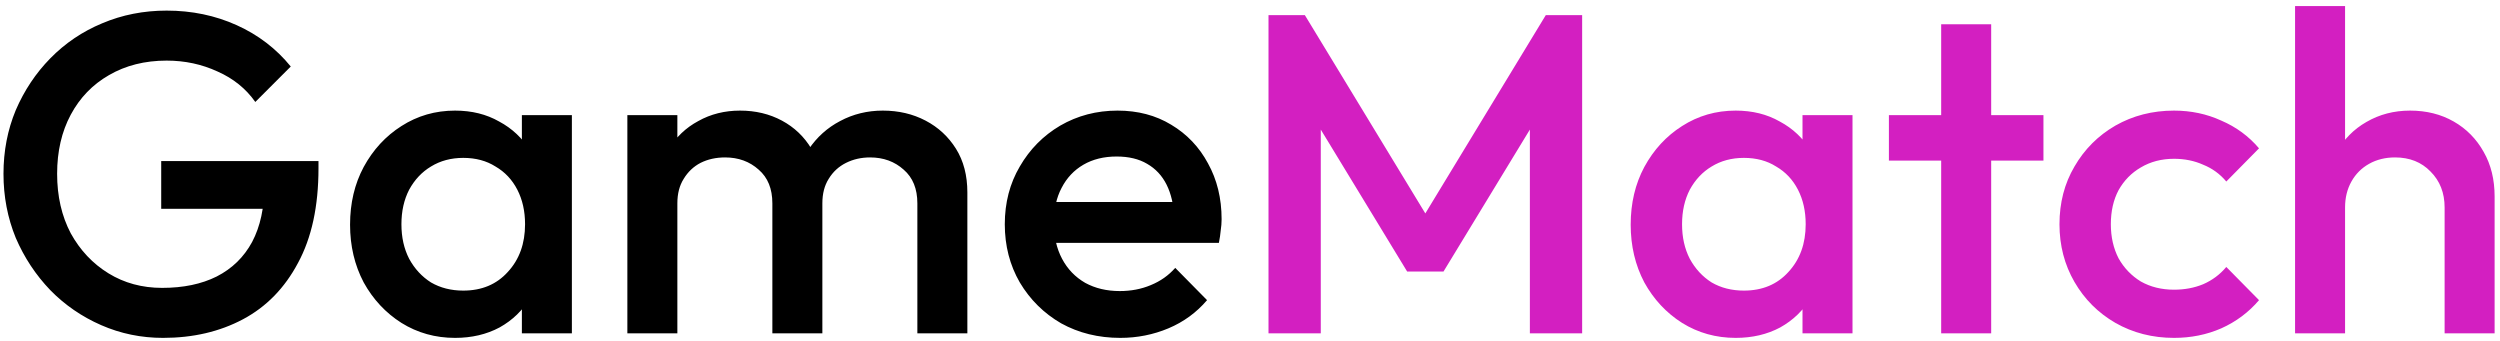 <svg width="330" height="45" viewBox="0 0 330 45" fill="none" xmlns="http://www.w3.org/2000/svg">
<path d="M21.52 44.6C18.64 44.6 15.92 44.04 13.36 42.92C10.8 41.8 8.56 40.26 6.64 38.3C4.72 36.3 3.2 34 2.08 31.4C1 28.76 0.46 25.94 0.46 22.94C0.46 19.94 1 17.14 2.08 14.54C3.2 11.94 4.72 9.66 6.64 7.7C8.6 5.7 10.88 4.16 13.48 3.08C16.12 1.96 18.96 1.4 22 1.4C25.32 1.4 28.4 2.04 31.24 3.32C34.08 4.6 36.46 6.42 38.38 8.78L33.7 13.46C32.46 11.7 30.8 10.36 28.72 9.44C26.64 8.48 24.4 8 22 8C19.12 8 16.58 8.64 14.38 9.92C12.22 11.16 10.54 12.9 9.34 15.14C8.14 17.38 7.54 19.98 7.54 22.94C7.54 25.9 8.14 28.52 9.34 30.8C10.58 33.04 12.24 34.8 14.32 36.08C16.4 37.36 18.76 38 21.4 38C24.2 38 26.6 37.5 28.6 36.5C30.64 35.46 32.2 33.94 33.28 31.94C34.36 29.9 34.9 27.4 34.9 24.44L39.22 27.56H21.28V21.26H42.04V22.22C42.04 27.22 41.14 31.38 39.34 34.7C37.58 38.02 35.16 40.5 32.08 42.14C29 43.78 25.48 44.6 21.52 44.6ZM60.068 44.6C57.468 44.6 55.108 43.94 52.988 42.62C50.908 41.3 49.248 39.52 48.008 37.28C46.808 35 46.208 32.46 46.208 29.66C46.208 26.82 46.808 24.28 48.008 22.04C49.248 19.76 50.908 17.96 52.988 16.64C55.108 15.28 57.468 14.6 60.068 14.6C62.268 14.6 64.208 15.08 65.888 16.04C67.608 16.96 68.968 18.24 69.968 19.88C70.968 21.52 71.468 23.38 71.468 25.46V33.74C71.468 35.82 70.968 37.68 69.968 39.32C69.008 40.96 67.668 42.26 65.948 43.22C64.228 44.14 62.268 44.6 60.068 44.6ZM61.148 38.36C63.588 38.36 65.548 37.54 67.028 35.9C68.548 34.26 69.308 32.16 69.308 29.6C69.308 27.88 68.968 26.36 68.288 25.04C67.608 23.72 66.648 22.7 65.408 21.98C64.208 21.22 62.788 20.84 61.148 20.84C59.548 20.84 58.128 21.22 56.888 21.98C55.688 22.7 54.728 23.72 54.008 25.04C53.328 26.36 52.988 27.88 52.988 29.6C52.988 31.32 53.328 32.84 54.008 34.16C54.728 35.48 55.688 36.52 56.888 37.28C58.128 38 59.548 38.36 61.148 38.36ZM68.888 44V36.26L70.028 29.24L68.888 22.28V15.2H75.488V44H68.888ZM82.812 44V15.2H89.412V44H82.812ZM101.952 44V26.84C101.952 24.92 101.352 23.44 100.152 22.4C98.952 21.32 97.472 20.78 95.712 20.78C94.512 20.78 93.432 21.02 92.472 21.5C91.552 21.98 90.812 22.68 90.252 23.6C89.692 24.48 89.412 25.56 89.412 26.84L86.832 25.4C86.832 23.2 87.312 21.3 88.272 19.7C89.232 18.1 90.532 16.86 92.172 15.98C93.812 15.06 95.652 14.6 97.692 14.6C99.732 14.6 101.572 15.04 103.212 15.92C104.852 16.8 106.152 18.04 107.112 19.64C108.072 21.24 108.552 23.16 108.552 25.4V44H101.952ZM121.092 44V26.84C121.092 24.92 120.492 23.44 119.292 22.4C118.092 21.32 116.612 20.78 114.852 20.78C113.692 20.78 112.632 21.02 111.672 21.5C110.712 21.98 109.952 22.68 109.392 23.6C108.832 24.48 108.552 25.56 108.552 26.84L104.832 25.4C105.032 23.2 105.672 21.3 106.752 19.7C107.832 18.1 109.212 16.86 110.892 15.98C112.612 15.06 114.492 14.6 116.532 14.6C118.612 14.6 120.492 15.04 122.172 15.92C123.852 16.8 125.192 18.04 126.192 19.64C127.192 21.24 127.692 23.16 127.692 25.4V44H121.092ZM147.872 44.6C144.992 44.6 142.392 43.96 140.072 42.68C137.792 41.36 135.972 39.56 134.612 37.28C133.292 35 132.632 32.44 132.632 29.6C132.632 26.76 133.292 24.22 134.612 21.98C135.932 19.7 137.712 17.9 139.952 16.58C142.232 15.26 144.752 14.6 147.512 14.6C150.192 14.6 152.552 15.22 154.592 16.46C156.672 17.7 158.292 19.4 159.452 21.56C160.652 23.72 161.252 26.18 161.252 28.94C161.252 29.42 161.212 29.92 161.132 30.44C161.092 30.92 161.012 31.46 160.892 32.06H137.252V26.66H157.472L155.012 28.82C154.932 27.06 154.592 25.58 153.992 24.38C153.392 23.18 152.532 22.26 151.412 21.62C150.332 20.98 148.992 20.66 147.392 20.66C145.712 20.66 144.252 21.02 143.012 21.74C141.772 22.46 140.812 23.48 140.132 24.8C139.452 26.08 139.112 27.62 139.112 29.42C139.112 31.22 139.472 32.8 140.192 34.16C140.912 35.52 141.932 36.58 143.252 37.34C144.572 38.06 146.092 38.42 147.812 38.42C149.292 38.42 150.652 38.16 151.892 37.64C153.172 37.12 154.252 36.36 155.132 35.36L159.332 39.62C157.932 41.26 156.232 42.5 154.232 43.34C152.232 44.18 150.112 44.6 147.872 44.6Z" fill="black"/>
<path d="M167.443 44V2H172.243L189.703 30.74H186.583L204.043 2H208.843V44H201.943V14.12L203.503 14.54L190.543 35.84H185.743L172.783 14.54L174.343 14.12V44H167.443ZM229.111 44.6C226.511 44.6 224.151 43.94 222.031 42.62C219.951 41.3 218.291 39.52 217.051 37.28C215.851 35 215.251 32.46 215.251 29.66C215.251 26.82 215.851 24.28 217.051 22.04C218.291 19.76 219.951 17.96 222.031 16.64C224.151 15.28 226.511 14.6 229.111 14.6C231.311 14.6 233.251 15.08 234.931 16.04C236.651 16.96 238.011 18.24 239.011 19.88C240.011 21.52 240.511 23.38 240.511 25.46V33.74C240.511 35.82 240.011 37.68 239.011 39.32C238.051 40.96 236.711 42.26 234.991 43.22C233.271 44.14 231.311 44.6 229.111 44.6ZM230.191 38.36C232.631 38.36 234.591 37.54 236.071 35.9C237.591 34.26 238.351 32.16 238.351 29.6C238.351 27.88 238.011 26.36 237.331 25.04C236.651 23.72 235.691 22.7 234.451 21.98C233.251 21.22 231.831 20.84 230.191 20.84C228.591 20.84 227.171 21.22 225.931 21.98C224.731 22.7 223.771 23.72 223.051 25.04C222.371 26.36 222.031 27.88 222.031 29.6C222.031 31.32 222.371 32.84 223.051 34.16C223.771 35.48 224.731 36.52 225.931 37.28C227.171 38 228.591 38.36 230.191 38.36ZM237.931 44V36.26L239.071 29.24L237.931 22.28V15.2H244.531V44H237.931ZM256.235 44V3.2H262.835V44H256.235ZM249.335 21.2V15.2H269.735V21.2H249.335ZM286.971 44.6C284.131 44.6 281.551 43.94 279.231 42.62C276.951 41.3 275.151 39.5 273.831 37.22C272.511 34.94 271.851 32.4 271.851 29.6C271.851 26.76 272.511 24.22 273.831 21.98C275.151 19.7 276.951 17.9 279.231 16.58C281.551 15.26 284.131 14.6 286.971 14.6C289.211 14.6 291.291 15.04 293.211 15.92C295.171 16.76 296.831 17.98 298.191 19.58L293.871 23.96C293.031 22.96 292.011 22.22 290.811 21.74C289.651 21.22 288.371 20.96 286.971 20.96C285.331 20.96 283.871 21.34 282.591 22.1C281.351 22.82 280.371 23.82 279.651 25.1C278.971 26.38 278.631 27.88 278.631 29.6C278.631 31.28 278.971 32.78 279.651 34.1C280.371 35.38 281.351 36.4 282.591 37.16C283.871 37.88 285.331 38.24 286.971 38.24C288.371 38.24 289.651 38 290.811 37.52C292.011 37 293.031 36.24 293.871 35.24L298.191 39.62C296.831 41.22 295.171 42.46 293.211 43.34C291.291 44.18 289.211 44.6 286.971 44.6ZM322.689 44V27.38C322.689 25.46 322.069 23.88 320.829 22.64C319.629 21.4 318.069 20.78 316.149 20.78C314.869 20.78 313.729 21.06 312.729 21.62C311.729 22.18 310.949 22.96 310.389 23.96C309.829 24.96 309.549 26.1 309.549 27.38L306.969 25.94C306.969 23.74 307.449 21.8 308.409 20.12C309.369 18.4 310.689 17.06 312.369 16.1C314.089 15.1 316.009 14.6 318.129 14.6C320.289 14.6 322.209 15.08 323.889 16.04C325.569 17 326.889 18.34 327.849 20.06C328.809 21.74 329.289 23.7 329.289 25.94V44H322.689ZM302.949 44V0.8H309.549V44H302.949Z" fill="#D31FC1"/>
</svg>
